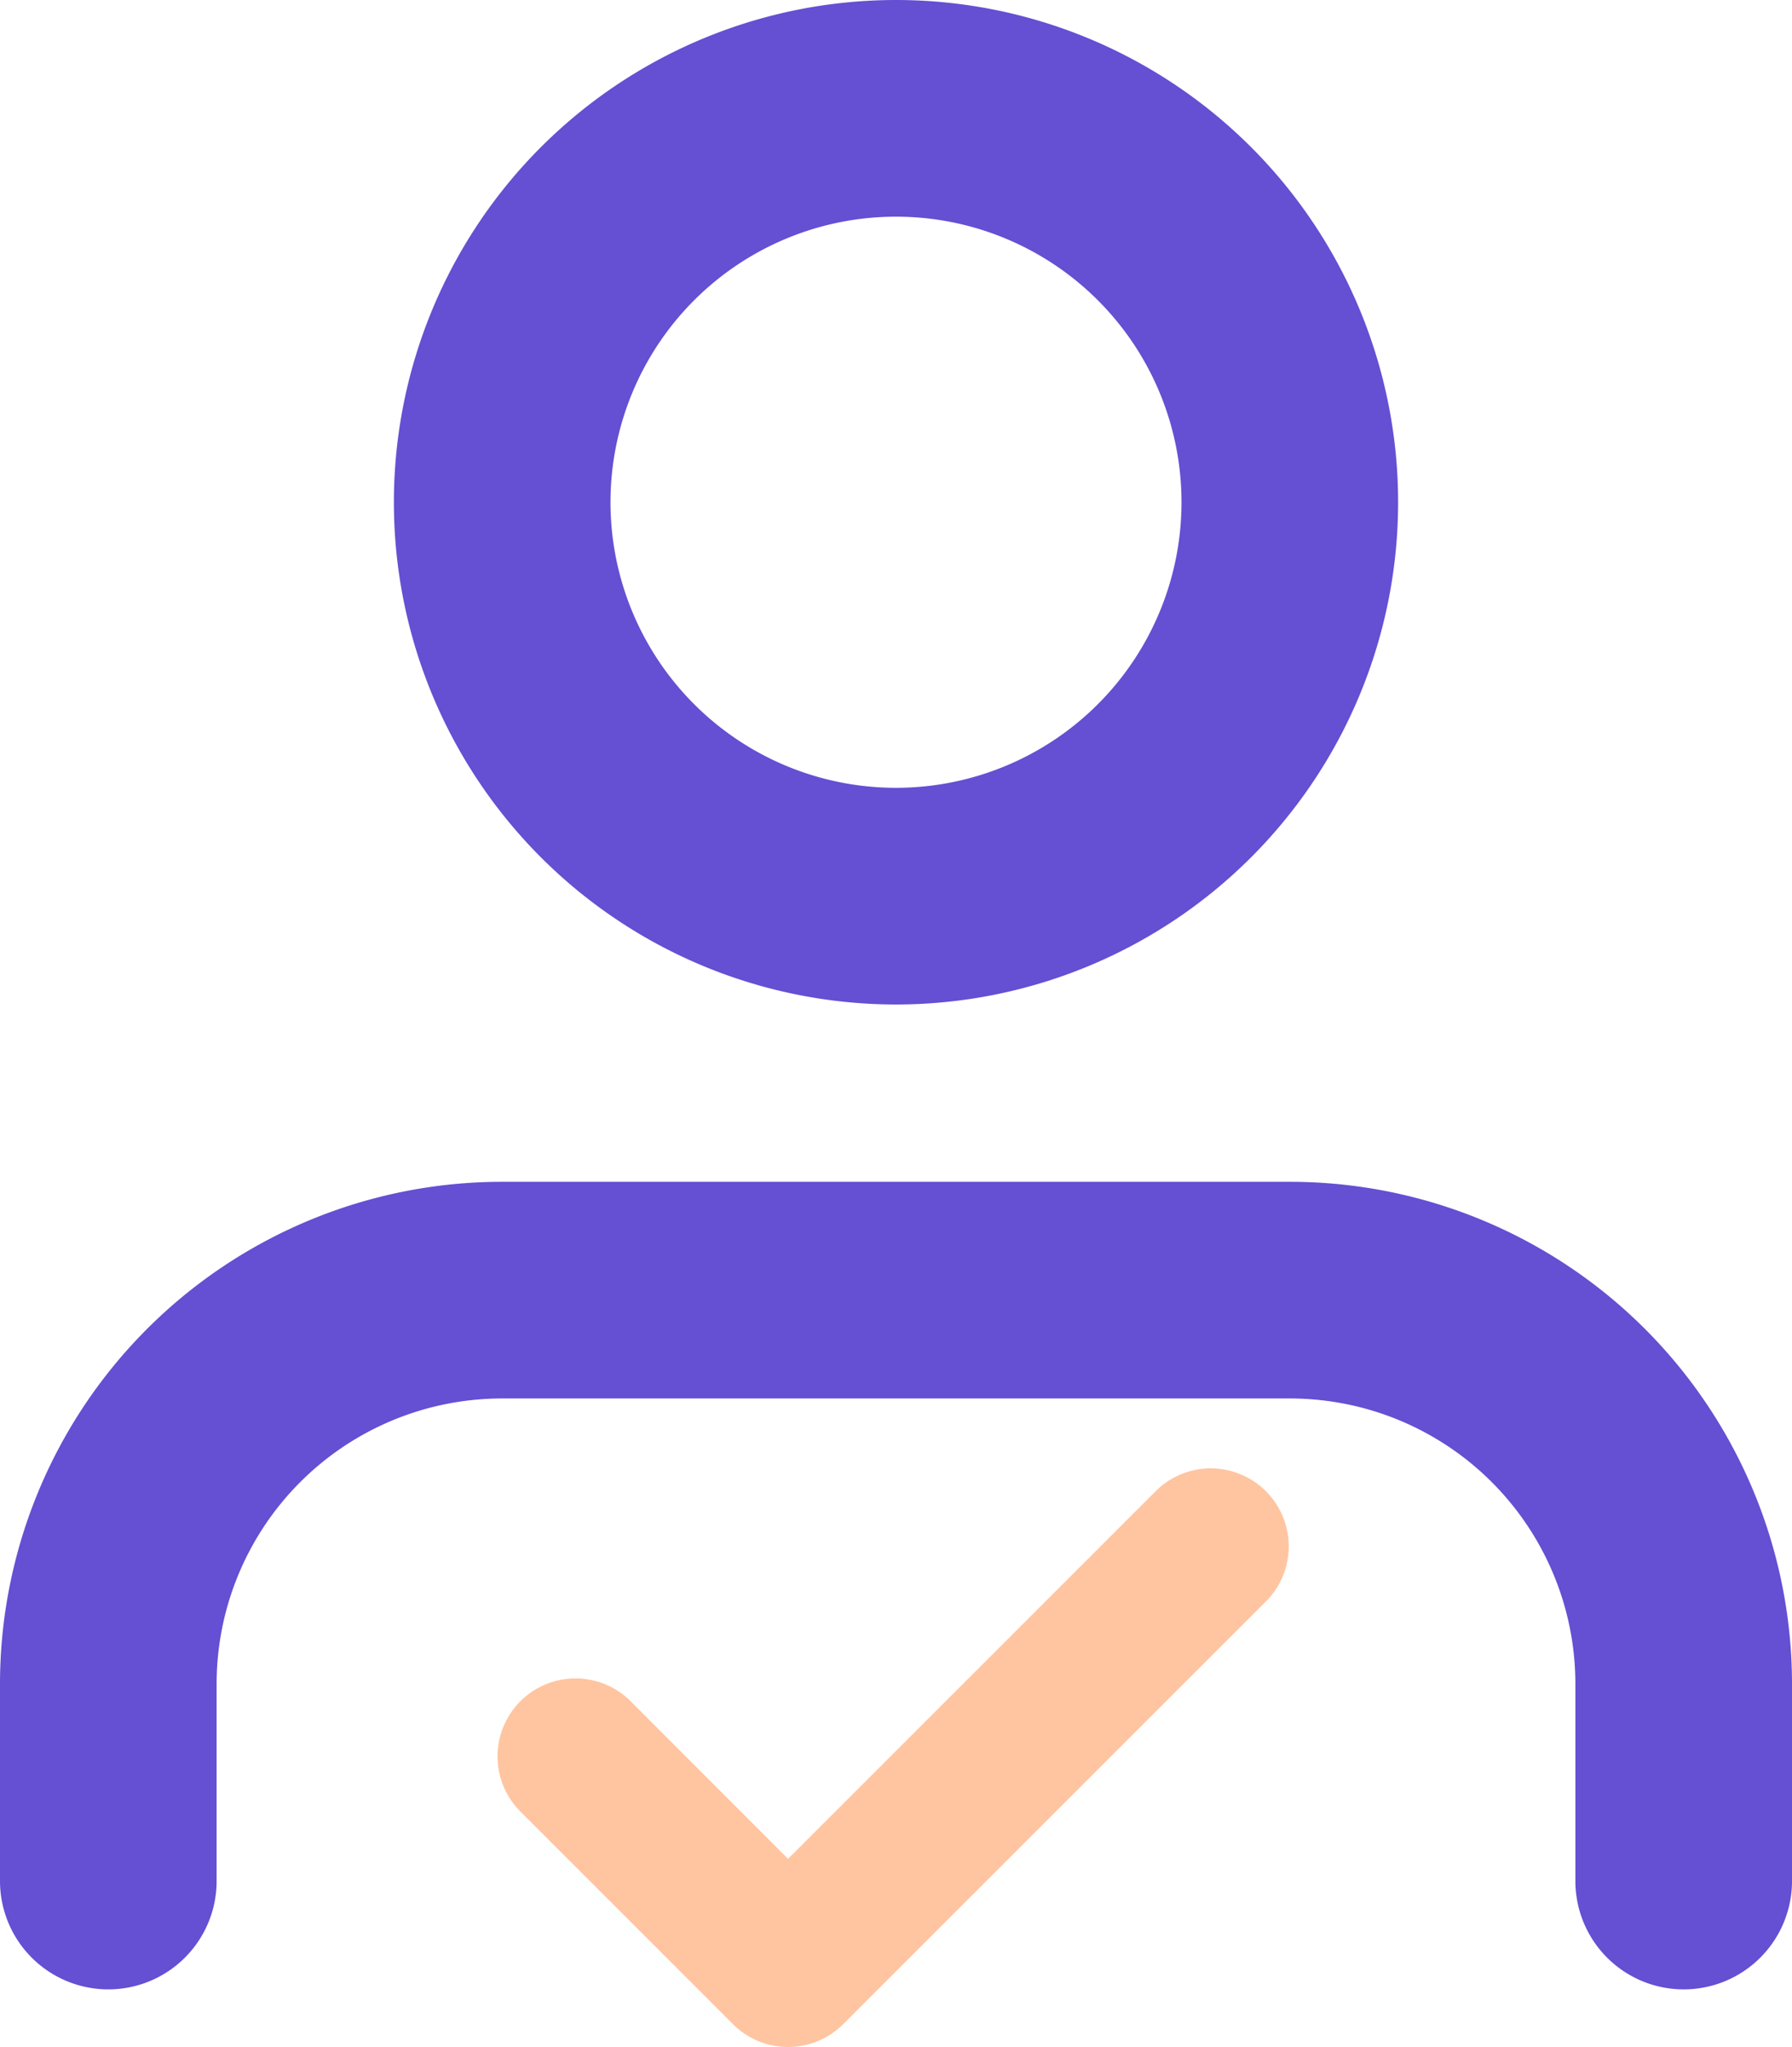 <svg xmlns="http://www.w3.org/2000/svg" width="20.682" height="23.619" viewBox="0 0 20.682 23.619">
  <g id="Group_881" data-name="Group 881" transform="translate(-4266.25 87.25)">
    <path id="Path_5" data-name="Path 5" d="M19.682,29.318V27.045A4.545,4.545,0,0,0,15.136,22.5H6.045A4.545,4.545,0,0,0,1.5,27.045v2.273" transform="translate(4266 -94.864)" fill="none" stroke="#654fd3" stroke-linecap="round" stroke-linejoin="round" stroke-width="2.5"/>
    <path id="Path_6" data-name="Path 6" d="M16.591,9.045A4.545,4.545,0,1,1,12.045,4.5,4.545,4.545,0,0,1,16.591,9.045Z" transform="translate(4264.545 -90.5)" fill="none" stroke="#654fd3" stroke-linecap="round" stroke-linejoin="round" stroke-width="2.5"/>
    <path id="check" d="M2.845,6.029a.4.4,0,0,1-.282-.117L.117,3.466A.4.4,0,1,1,.682,2.9L2.845,5.065,7.455.456a.4.4,0,0,1,.565.565L3.128,5.912a.4.4,0,0,1-.282.117Zm0,0" transform="translate(4272.5 -70.16)" fill="#ffc5a0" stroke="#ffc5a0" stroke-width="1"/>
  </g>
</svg>
